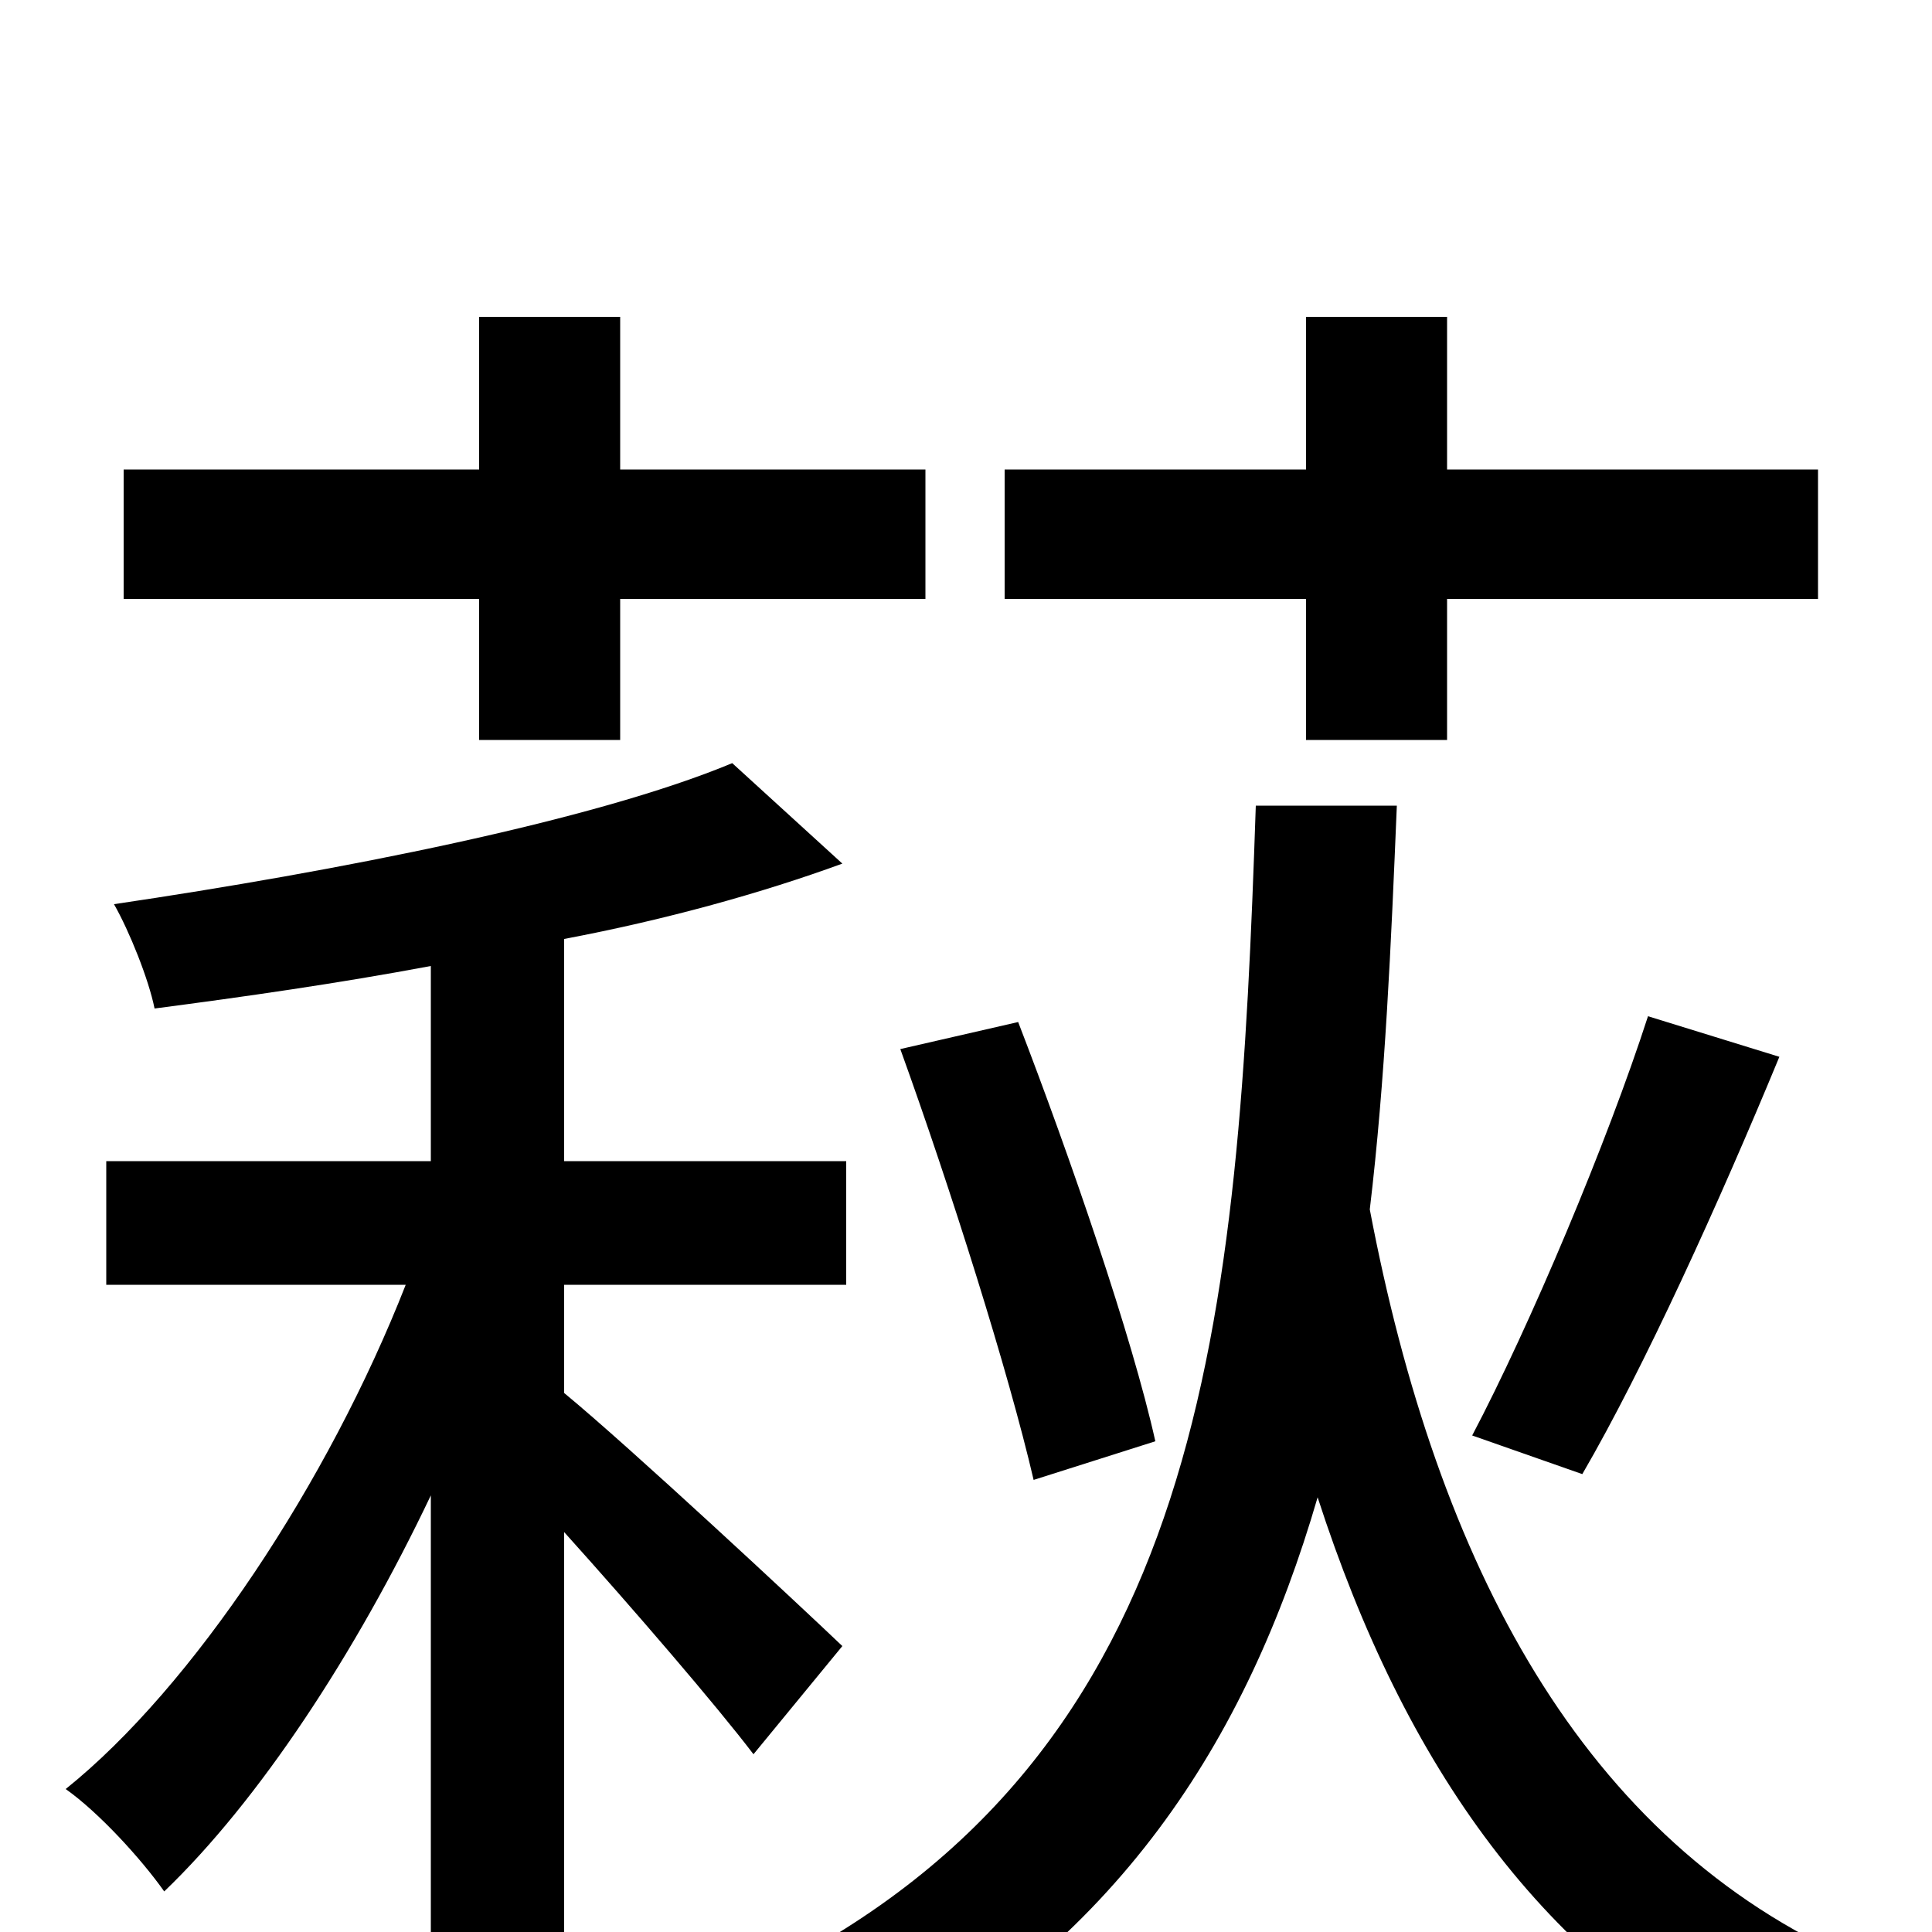 <svg xmlns="http://www.w3.org/2000/svg" viewBox="0 -1000 1000 1000">
	<path fill="#000000" d="M676 -617H749V-690H941V-757H749V-836H676V-757H520V-690H676ZM819 -237C851 -292 890 -378 921 -453L853 -474C832 -409 792 -314 762 -257ZM598 -254C586 -308 554 -401 527 -471L466 -457C492 -385 522 -290 535 -234ZM248 -617H321V-690H479V-757H321V-836H248V-757H64V-690H248ZM436 -148C414 -169 326 -251 292 -279V-335H438V-399H292V-514C345 -524 395 -538 436 -553L379 -605C307 -575 174 -549 59 -532C67 -518 77 -493 80 -478C126 -484 175 -491 223 -500V-399H55V-335H210C170 -233 100 -127 34 -74C51 -62 73 -38 85 -21C134 -68 184 -144 223 -226V77H292V-207C328 -167 371 -117 390 -92ZM650 -583C641 -317 625 -93 397 21C415 34 436 58 446 76C578 6 645 -98 682 -225C727 -86 799 17 915 74C926 56 945 29 961 15C819 -47 744 -190 709 -374C717 -441 720 -511 723 -583Z"/>
</svg>
